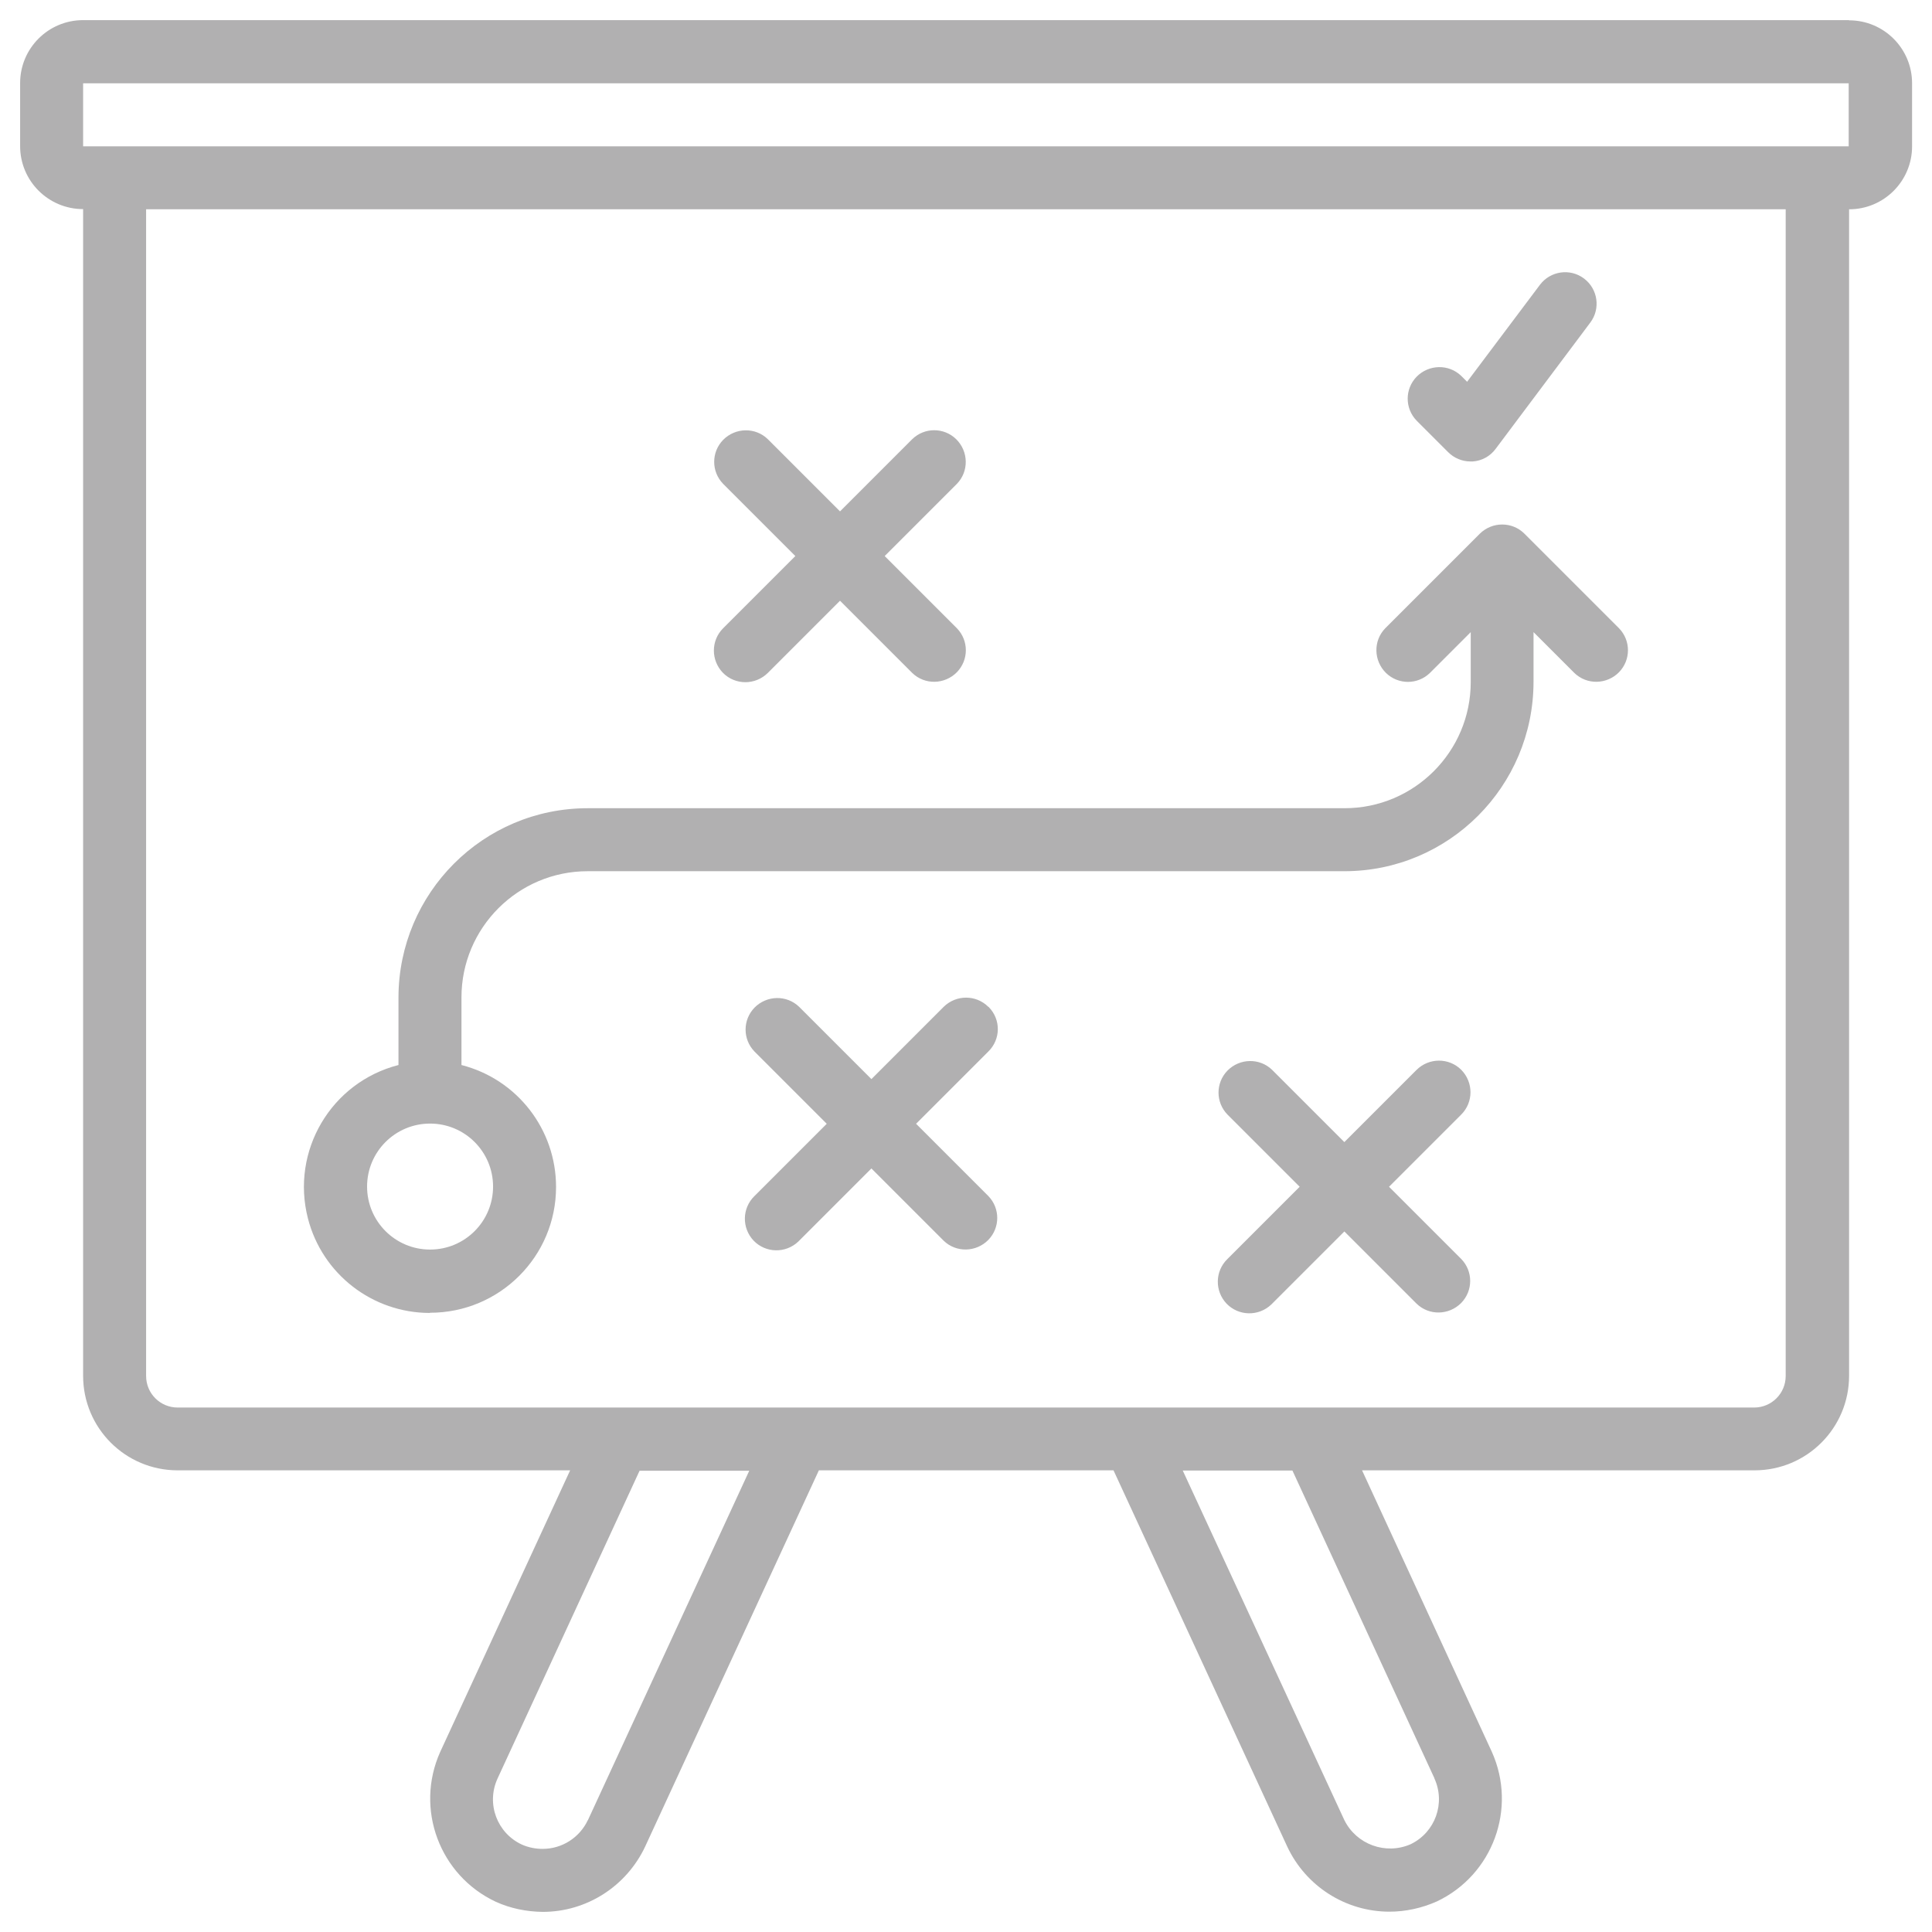<?xml version="1.0" encoding="UTF-8"?>
<svg id="Layer_1" data-name="Layer 1" xmlns="http://www.w3.org/2000/svg" viewBox="0 0 96 96">
  <path d="M91.87,1H4.13c-1.73,0-3.13,1.4-3.13,3.13v3.13c0,1.73,1.4,3.13,3.13,3.13v57.97c0,2.6,2.1,4.7,4.7,4.7h19.5l-6.46,14c-1.26,2.82-.03,6.13,2.77,7.44.73.33,1.52.49,2.33.5,2.18,0,4.16-1.27,5.09-3.25l8.63-18.69h14.64l8.63,18.69c.92,1.97,2.9,3.24,5.08,3.24.81,0,1.62-.18,2.36-.51,2.78-1.32,3.99-4.62,2.73-7.43l-6.45-13.99h19.5c2.6,0,4.7-2.1,4.7-4.7V10.4c1.73,0,3.13-1.4,3.13-3.13v-3.13c0-1.73-1.4-3.13-3.13-3.13ZM29.21,90.44c-.41.87-1.28,1.43-2.25,1.43-.35,0-.7-.07-1.02-.21-1.24-.57-1.79-2.03-1.22-3.28,0,0,0,0,0,0l7.06-15.3h5.45l-8.02,17.37ZM71.27,88.36c.57,1.23.05,2.69-1.18,3.28-1.24.54-2.69.01-3.29-1.2l-8.03-17.37h5.45l7.06,15.3ZM88.73,68.37c0,.87-.7,1.57-1.57,1.57H8.83c-.87,0-1.57-.7-1.57-1.57V10.4h81.47v57.97ZM91.87,7.27H4.13v-3.13h87.73v3.13Z" fill="#b1b0b1"/>
  <path d="M21.37,65.23c3.45,0,6.26-2.79,6.26-6.25,0-2.86-1.93-5.35-4.7-6.06v-3.36c0-3.46,2.81-6.27,6.27-6.27h37.6c5.19,0,9.39-4.21,9.4-9.4v-2.48l2.03,2.03c.62.6,1.61.58,2.22-.04.59-.61.59-1.57,0-2.18l-4.7-4.7c-.61-.61-1.6-.61-2.22,0l-4.7,4.7c-.6.62-.58,1.61.04,2.22.61.59,1.57.59,2.18,0l2.03-2.03v2.48c0,3.46-2.81,6.27-6.27,6.27H29.2c-5.19,0-9.39,4.21-9.4,9.4v3.36c-3.35.86-5.36,4.27-4.5,7.62.71,2.77,3.21,4.7,6.06,4.7ZM21.37,55.83c1.73,0,3.13,1.4,3.13,3.13s-1.4,3.13-3.13,3.13-3.13-1.4-3.13-3.13,1.4-3.13,3.13-3.13Z" fill="#b1b0b1"/>
  <path d="M49.13,50.03s0,0-.02,0c-.61-.61-1.6-.61-2.22,0l-3.59,3.59-3.59-3.59c-.62-.6-1.61-.58-2.22.04-.59.61-.59,1.57,0,2.18l3.59,3.59-3.59,3.59c-.62.6-.64,1.59-.04,2.22.6.62,1.59.64,2.22.04.01-.01.03-.03.04-.04l3.59-3.59,3.59,3.59c.62.6,1.61.58,2.22-.04.59-.61.59-1.57,0-2.18l-3.59-3.59,3.59-3.59c.62-.61.63-1.59.02-2.21Z" fill="#b1b0b1"/>
  <path d="M72.61,53.16c-.61-.61-1.6-.61-2.22,0l-3.59,3.59-3.59-3.59c-.62-.6-1.61-.58-2.22.04-.59.61-.59,1.57,0,2.18l3.59,3.59-3.59,3.59c-.62.6-.64,1.59-.04,2.22.6.62,1.59.64,2.22.04.01-.01.03-.03.04-.04l3.59-3.59,3.59,3.59c.62.6,1.61.58,2.22-.04.59-.61.59-1.57,0-2.18l-3.59-3.59,3.59-3.59c.61-.61.61-1.6,0-2.22Z" fill="#b1b0b1"/>
  <path d="M35.93,33.44c.61.61,1.6.61,2.22,0l3.59-3.59,3.59,3.59c.62.6,1.61.58,2.22-.04.59-.61.59-1.57,0-2.18l-3.59-3.59,3.59-3.59c.6-.62.58-1.61-.04-2.22-.61-.59-1.57-.59-2.18,0l-3.59,3.59-3.59-3.59c-.62-.6-1.61-.58-2.22.04-.59.61-.59,1.57,0,2.18l3.59,3.59-3.59,3.59c-.61.61-.61,1.6,0,2.22Z" fill="#b1b0b1"/>
  <path d="M71.96,22.47c.29.29.69.46,1.11.46h.11c.45-.03.87-.26,1.14-.63l4.7-6.27c.52-.69.38-1.67-.31-2.19-.69-.52-1.67-.38-2.19.31,0,0,0,0,0,0l-3.62,4.82-.29-.29c-.62-.6-1.61-.58-2.22.04-.59.61-.59,1.57,0,2.18l1.57,1.57Z" fill="#b1b0b1"/>
</svg>